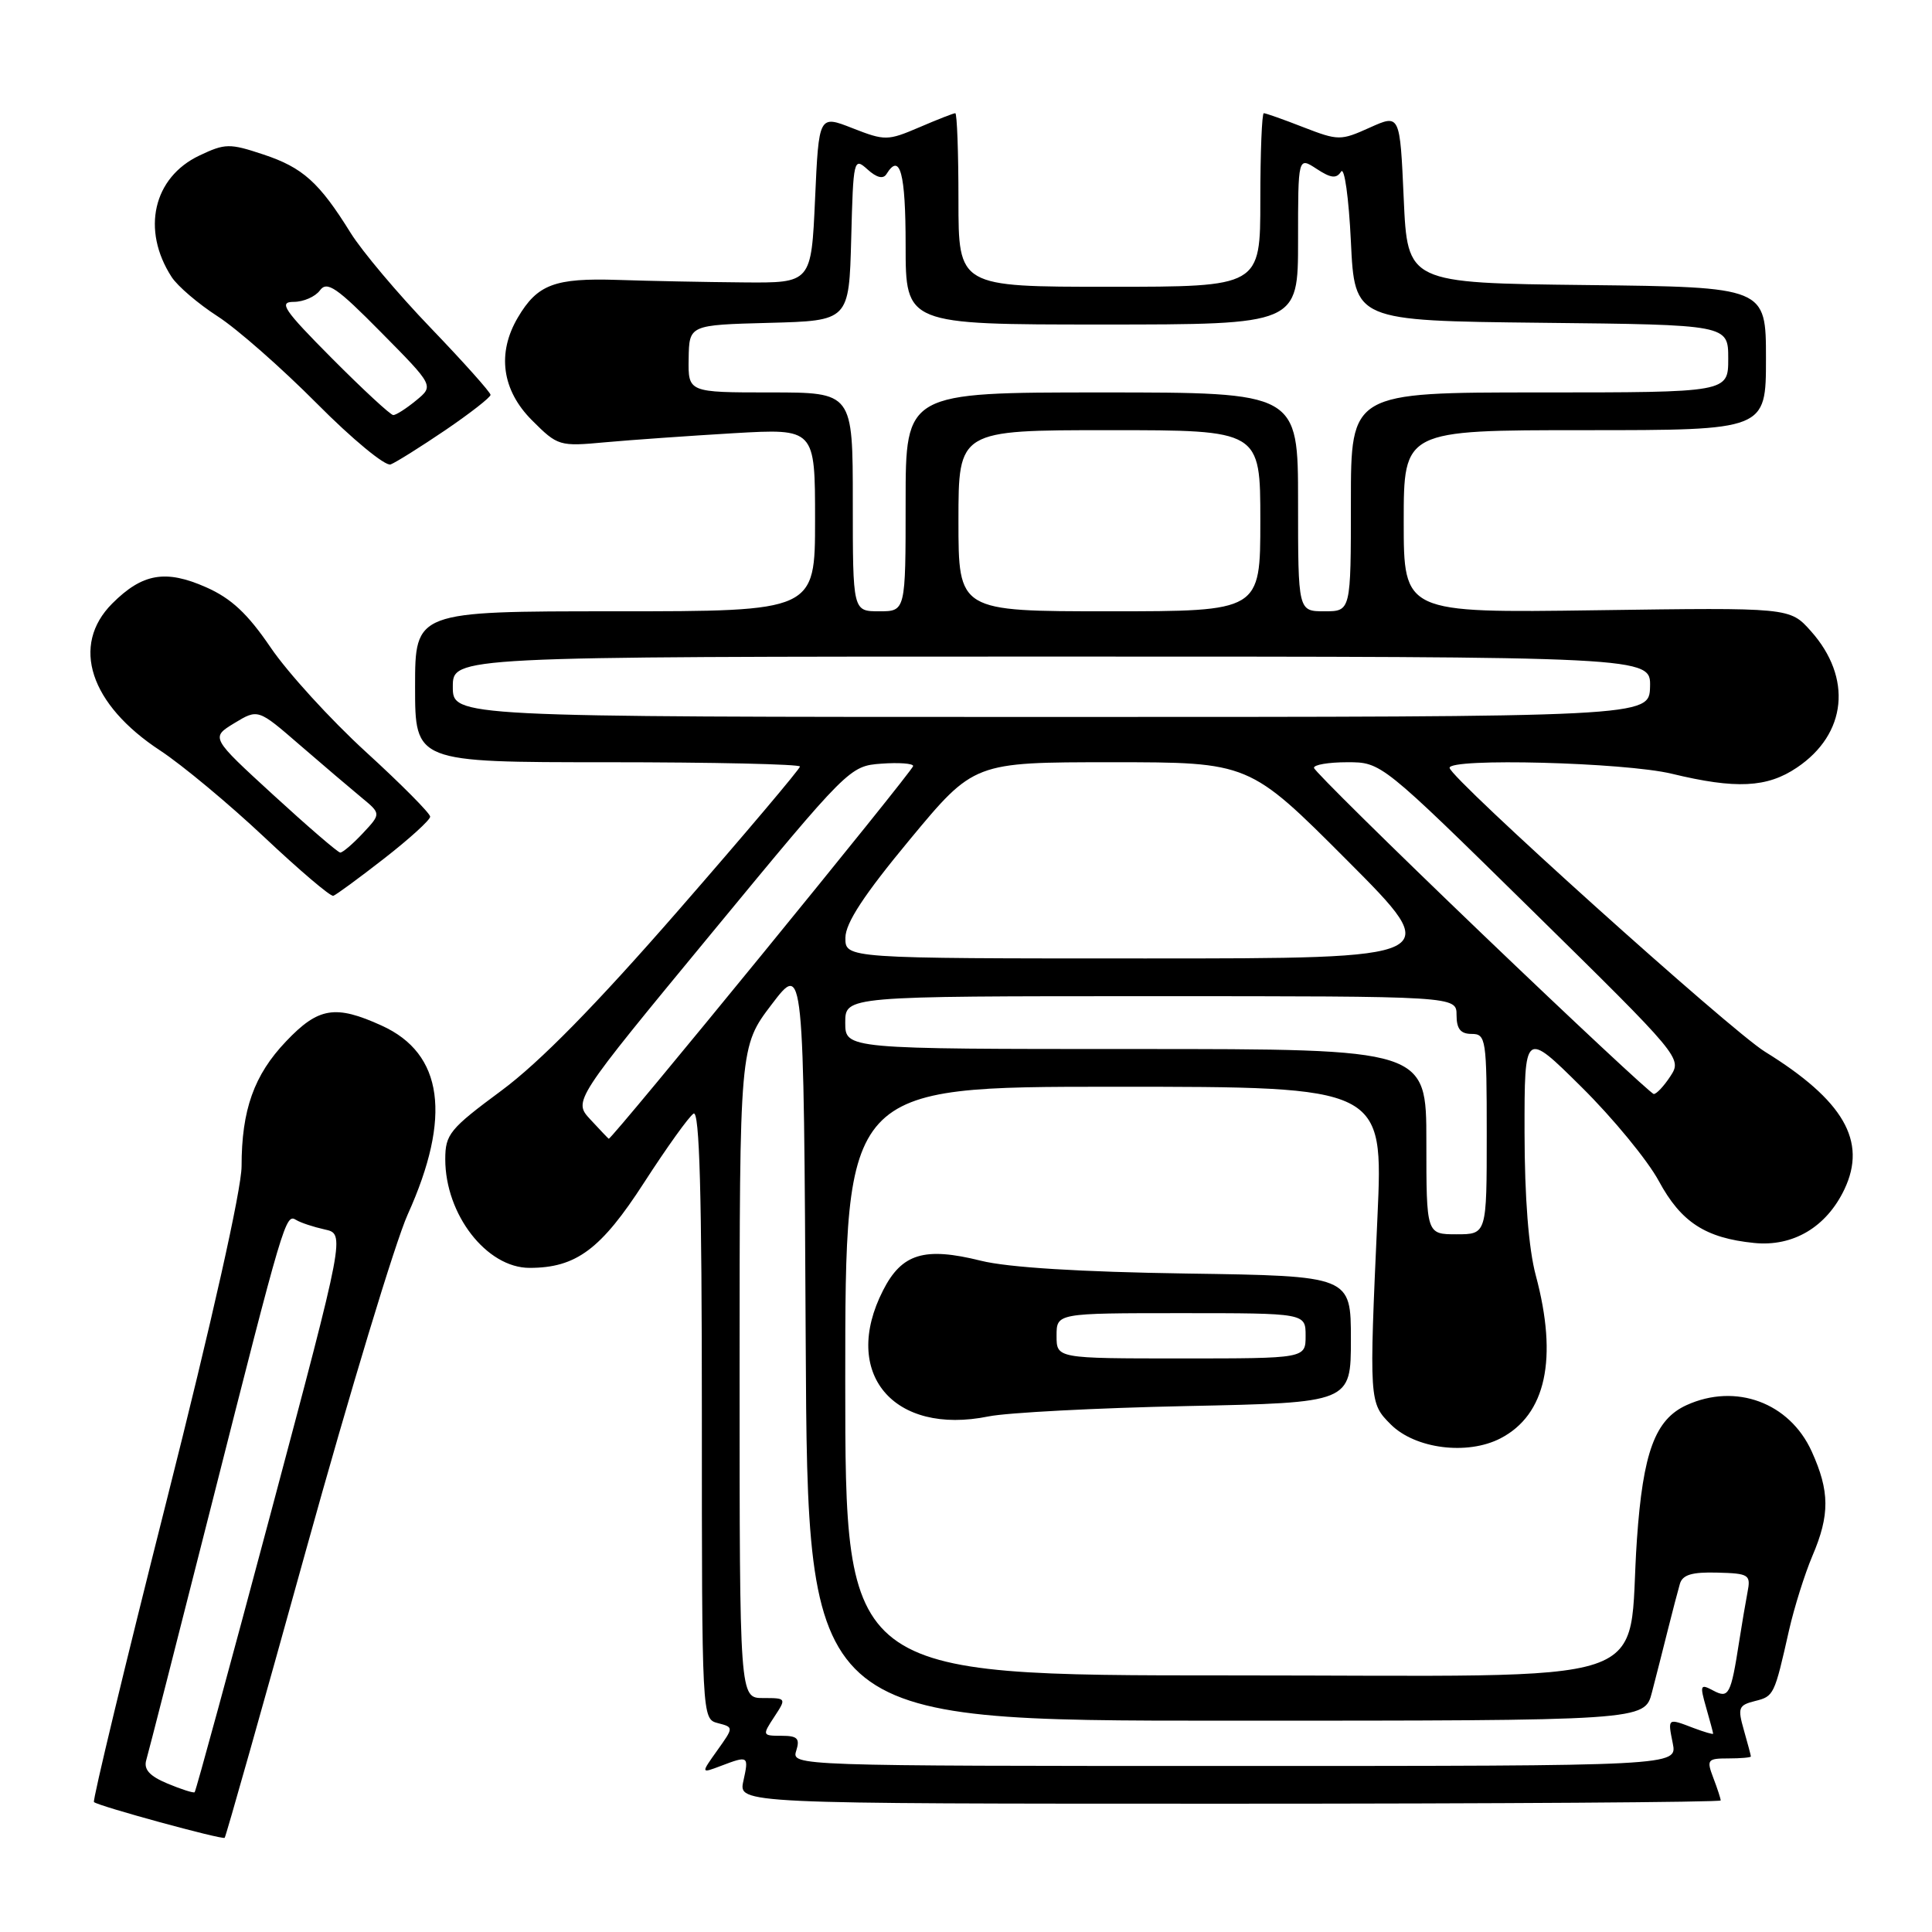 <?xml version="1.0" encoding="UTF-8" standalone="no"?>
<!DOCTYPE svg PUBLIC "-//W3C//DTD SVG 1.1//EN" "http://www.w3.org/Graphics/SVG/1.1/DTD/svg11.dtd" >
<svg xmlns="http://www.w3.org/2000/svg" xmlns:xlink="http://www.w3.org/1999/xlink" version="1.1" viewBox="0 0 256 256">
 <g >
 <path fill="currentColor"
d=" M 40.55 205.39 C 46.33 184.55 52.39 164.54 54.02 160.93 C 59.88 147.96 58.73 139.60 50.58 135.90 C 44.43 133.10 42.19 133.47 37.90 137.99 C 33.66 142.44 32.01 147.06 32.01 154.54 C 32.00 157.60 28.09 175.06 22.04 198.99 C 16.56 220.67 12.25 238.58 12.45 238.78 C 12.96 239.30 29.44 243.80 29.77 243.52 C 29.92 243.39 34.77 226.24 40.55 205.39 Z  M 228.00 238.57 C 228.00 238.33 227.56 236.98 227.02 235.57 C 226.11 233.17 226.24 233.00 229.02 233.00 C 230.66 233.00 232.00 232.88 232.00 232.74 C 232.00 232.60 231.58 231.03 231.07 229.24 C 230.23 226.30 230.36 225.95 232.53 225.40 C 235.06 224.77 235.11 224.65 237.06 216.00 C 237.75 212.97 239.14 208.55 240.15 206.17 C 242.48 200.72 242.45 197.60 240.06 192.32 C 237.12 185.85 230.00 183.22 223.47 186.19 C 219.31 188.09 217.70 192.44 216.90 204.00 C 215.50 223.97 221.40 222.00 162.95 222.00 C 112.00 222.00 112.00 222.00 112.00 183.00 C 112.00 144.00 112.00 144.00 147.65 144.00 C 183.30 144.00 183.30 144.00 182.52 161.25 C 181.41 185.78 181.42 185.87 184.29 188.75 C 187.53 191.98 194.43 192.86 198.82 190.59 C 204.85 187.47 206.46 180.04 203.50 169.00 C 202.55 165.45 202.02 158.72 202.01 150.03 C 202.00 136.55 202.00 136.55 209.55 144.03 C 213.71 148.14 218.32 153.75 219.80 156.49 C 222.75 161.95 225.98 164.05 232.44 164.70 C 237.60 165.22 242.02 162.59 244.40 157.58 C 247.42 151.21 244.29 145.80 233.87 139.36 C 229.27 136.52 192.24 103.19 192.08 101.75 C 191.94 100.41 215.27 101.02 221.50 102.52 C 230.02 104.58 234.15 104.38 238.10 101.71 C 244.72 97.26 245.48 89.81 239.94 83.61 C 237.16 80.50 237.16 80.50 211.58 80.86 C 186.00 81.22 186.00 81.22 186.00 69.11 C 186.00 57.00 186.00 57.00 210.00 57.00 C 234.00 57.00 234.00 57.00 234.00 47.52 C 234.00 38.04 234.00 38.04 210.25 37.77 C 186.50 37.50 186.50 37.50 186.00 26.30 C 185.50 15.11 185.50 15.11 181.50 16.91 C 177.64 18.65 177.34 18.65 172.71 16.86 C 170.08 15.83 167.72 15.00 167.46 15.00 C 167.21 15.00 167.00 20.18 167.00 26.50 C 167.00 38.00 167.00 38.00 147.00 38.00 C 127.00 38.00 127.00 38.00 127.00 26.50 C 127.00 20.18 126.81 15.00 126.58 15.00 C 126.35 15.00 124.20 15.84 121.81 16.87 C 117.62 18.66 117.27 18.67 112.97 16.99 C 108.50 15.23 108.50 15.23 108.00 26.37 C 107.50 37.50 107.50 37.50 98.50 37.42 C 93.55 37.38 86.06 37.23 81.86 37.09 C 73.50 36.82 71.21 37.68 68.62 42.07 C 65.83 46.79 66.50 51.70 70.49 55.69 C 73.91 59.11 74.11 59.17 80.24 58.60 C 83.68 58.29 91.34 57.75 97.25 57.40 C 108.00 56.78 108.00 56.78 108.00 68.89 C 108.00 81.00 108.00 81.00 81.50 81.00 C 55.00 81.00 55.00 81.00 55.00 91.00 C 55.00 101.00 55.00 101.00 80.50 101.00 C 94.53 101.00 106.00 101.26 106.00 101.57 C 106.00 101.88 98.77 110.44 89.93 120.58 C 78.93 133.20 71.51 140.76 66.43 144.52 C 59.59 149.58 59.00 150.30 59.00 153.61 C 59.00 160.93 64.48 168.00 70.17 168.00 C 76.34 168.00 79.64 165.54 85.35 156.69 C 88.35 152.05 91.29 147.94 91.90 147.56 C 92.69 147.07 93.00 158.15 93.00 187.32 C 93.00 227.65 93.01 227.77 95.11 228.32 C 97.23 228.87 97.23 228.87 95.04 231.94 C 92.86 235.00 92.86 235.00 95.50 234.00 C 99.18 232.60 99.24 232.64 98.50 236.00 C 97.84 239.00 97.84 239.00 162.92 239.00 C 198.71 239.00 228.00 238.80 228.00 238.57 Z  M 157.25 186.31 C 179.00 185.86 179.00 185.86 179.00 177.47 C 179.00 169.07 179.00 169.07 157.25 168.75 C 143.16 168.54 133.55 167.95 129.96 167.05 C 122.48 165.19 119.50 166.09 117.01 170.98 C 111.41 181.95 118.36 190.25 131.00 187.68 C 133.47 187.18 145.29 186.56 157.25 186.31 Z  M 50.91 113.75 C 54.26 111.14 57.00 108.65 57.00 108.21 C 57.00 107.78 53.17 103.91 48.48 99.63 C 43.79 95.34 38.12 89.12 35.87 85.81 C 32.81 81.31 30.65 79.29 27.30 77.81 C 21.94 75.44 18.87 75.97 14.87 79.97 C 9.34 85.51 11.90 93.34 21.24 99.46 C 24.13 101.36 30.32 106.51 35.00 110.91 C 39.67 115.31 43.80 118.82 44.16 118.70 C 44.52 118.59 47.56 116.36 50.91 113.75 Z  M 59.02 56.99 C 62.31 54.75 65.00 52.65 65.00 52.32 C 65.00 51.99 61.44 48.00 57.08 43.46 C 52.72 38.93 47.94 33.25 46.46 30.86 C 42.30 24.16 40.12 22.20 34.90 20.47 C 30.42 18.98 29.83 18.99 26.42 20.61 C 20.30 23.51 18.71 30.47 22.74 36.70 C 23.52 37.91 26.26 40.25 28.83 41.91 C 31.40 43.56 37.32 48.77 41.99 53.47 C 46.66 58.18 51.06 61.81 51.76 61.54 C 52.46 61.27 55.73 59.22 59.02 56.99 Z  M 22.19 236.33 C 19.82 235.34 19.02 234.46 19.38 233.22 C 19.66 232.28 23.54 217.10 28.00 199.50 C 37.63 161.51 37.84 160.78 39.24 161.65 C 39.84 162.02 41.54 162.58 43.03 162.91 C 45.73 163.50 45.73 163.50 35.91 200.37 C 30.50 220.66 25.95 237.35 25.79 237.48 C 25.63 237.61 24.01 237.09 22.19 236.33 Z  M 105.50 232.00 C 106.02 230.35 105.68 230.00 103.54 230.00 C 101.01 230.00 100.99 229.94 102.59 227.50 C 104.22 225.02 104.21 225.00 101.12 225.00 C 98.00 225.00 98.00 225.00 98.00 181.84 C 98.00 138.68 98.00 138.68 102.25 133.09 C 106.50 127.50 106.50 127.50 106.76 177.75 C 107.02 228.00 107.02 228.00 162.47 228.00 C 217.92 228.00 217.92 228.00 218.89 224.25 C 219.43 222.19 220.37 218.47 220.99 216.00 C 221.61 213.53 222.33 210.77 222.59 209.88 C 222.94 208.66 224.19 208.29 227.55 208.38 C 231.77 208.49 232.01 208.65 231.55 211.00 C 231.29 212.38 230.79 215.30 230.45 217.50 C 229.35 224.58 229.07 225.11 227.00 224.00 C 225.29 223.09 225.22 223.27 226.07 226.25 C 226.58 228.03 227.00 229.59 227.00 229.72 C 227.00 229.85 225.85 229.51 224.43 228.98 C 220.94 227.64 220.97 227.62 221.65 231.00 C 222.25 234.00 222.25 234.00 163.56 234.00 C 105.32 234.00 104.87 233.98 105.50 232.00 Z  M 189.00 151.27 C 189.00 139.00 189.00 139.00 150.50 139.00 C 112.00 139.00 112.00 139.00 112.00 135.50 C 112.00 132.00 112.00 132.00 152.50 132.00 C 193.00 132.00 193.00 132.00 193.00 134.50 C 193.00 136.33 193.53 137.00 195.00 137.00 C 196.90 137.00 197.00 137.67 197.00 150.27 C 197.00 163.55 197.00 163.55 193.00 163.55 C 189.00 163.55 189.00 163.55 189.00 151.27 Z  M 78.23 148.34 C 75.95 145.88 75.95 145.88 94.26 123.69 C 112.42 101.67 112.59 101.50 116.78 101.19 C 119.10 101.02 121.00 101.16 121.00 101.50 C 121.00 102.10 80.98 151.10 80.66 150.89 C 80.57 150.84 79.48 149.69 78.23 148.34 Z  M 196.36 123.71 C 184.18 112.04 174.17 102.16 174.11 101.75 C 174.05 101.34 176.03 101.00 178.52 101.00 C 183.04 101.00 183.04 101.00 202.98 120.60 C 222.74 140.03 222.90 140.22 221.34 142.60 C 220.48 143.92 219.48 144.98 219.13 144.96 C 218.79 144.94 208.54 135.38 196.36 123.71 Z  M 112.02 124.25 C 112.04 122.29 114.48 118.57 120.55 111.25 C 129.05 101.00 129.05 101.00 147.29 101.00 C 165.53 101.00 165.53 101.00 178.50 114.00 C 191.47 127.00 191.47 127.00 151.74 127.00 C 112.00 127.00 112.00 127.00 112.02 124.25 Z  M 60.00 91.00 C 60.00 87.00 60.00 87.00 139.37 87.00 C 218.74 87.00 218.74 87.00 218.64 91.00 C 218.53 95.00 218.53 95.00 139.27 95.00 C 60.00 95.00 60.00 95.00 60.00 91.00 Z  M 113.00 66.50 C 113.00 52.00 113.00 52.00 102.09 52.00 C 91.18 52.00 91.18 52.00 91.25 47.53 C 91.32 43.06 91.32 43.06 101.91 42.78 C 112.50 42.50 112.50 42.50 112.79 31.63 C 113.06 21.09 113.13 20.81 114.94 22.44 C 116.16 23.55 117.03 23.76 117.46 23.07 C 119.26 20.15 120.00 22.90 120.00 32.50 C 120.00 43.00 120.00 43.00 146.00 43.00 C 172.00 43.00 172.00 43.00 172.00 31.88 C 172.00 20.77 172.00 20.77 174.45 22.37 C 176.35 23.62 177.08 23.70 177.70 22.74 C 178.14 22.05 178.72 26.18 179.00 32.00 C 179.50 42.50 179.50 42.50 204.25 42.77 C 229.00 43.03 229.00 43.03 229.00 47.52 C 229.00 52.00 229.00 52.00 204.00 52.00 C 179.00 52.00 179.00 52.00 179.00 66.50 C 179.00 81.00 179.00 81.00 175.50 81.00 C 172.00 81.00 172.00 81.00 172.00 66.50 C 172.00 52.00 172.00 52.00 146.00 52.00 C 120.00 52.00 120.00 52.00 120.00 66.50 C 120.00 81.00 120.00 81.00 116.50 81.00 C 113.00 81.00 113.00 81.00 113.00 66.50 Z  M 127.00 69.00 C 127.00 57.00 127.00 57.00 147.00 57.00 C 167.00 57.00 167.00 57.00 167.00 69.00 C 167.00 81.00 167.00 81.00 147.00 81.00 C 127.00 81.00 127.00 81.00 127.00 69.00 Z  M 140.00 177.00 C 140.00 174.00 140.00 174.00 156.50 174.00 C 173.00 174.00 173.00 174.00 173.00 177.00 C 173.00 180.00 173.00 180.00 156.50 180.00 C 140.00 180.00 140.00 180.00 140.00 177.00 Z  M 36.21 105.33 C 27.92 97.73 27.92 97.73 31.05 95.82 C 34.19 93.92 34.19 93.92 39.72 98.71 C 42.76 101.34 46.44 104.47 47.88 105.66 C 50.50 107.82 50.50 107.82 48.08 110.41 C 46.74 111.84 45.39 112.99 45.08 112.97 C 44.76 112.95 40.77 109.51 36.21 105.33 Z  M 44.00 47.50 C 37.59 41.05 36.88 40.00 38.91 40.00 C 40.22 40.00 41.78 39.31 42.39 38.48 C 43.33 37.19 44.61 38.07 50.50 44.04 C 57.50 51.12 57.50 51.12 55.14 53.06 C 53.84 54.13 52.48 55.00 52.11 55.00 C 51.75 55.00 48.10 51.62 44.00 47.50 Z "/>
</g>
</svg>